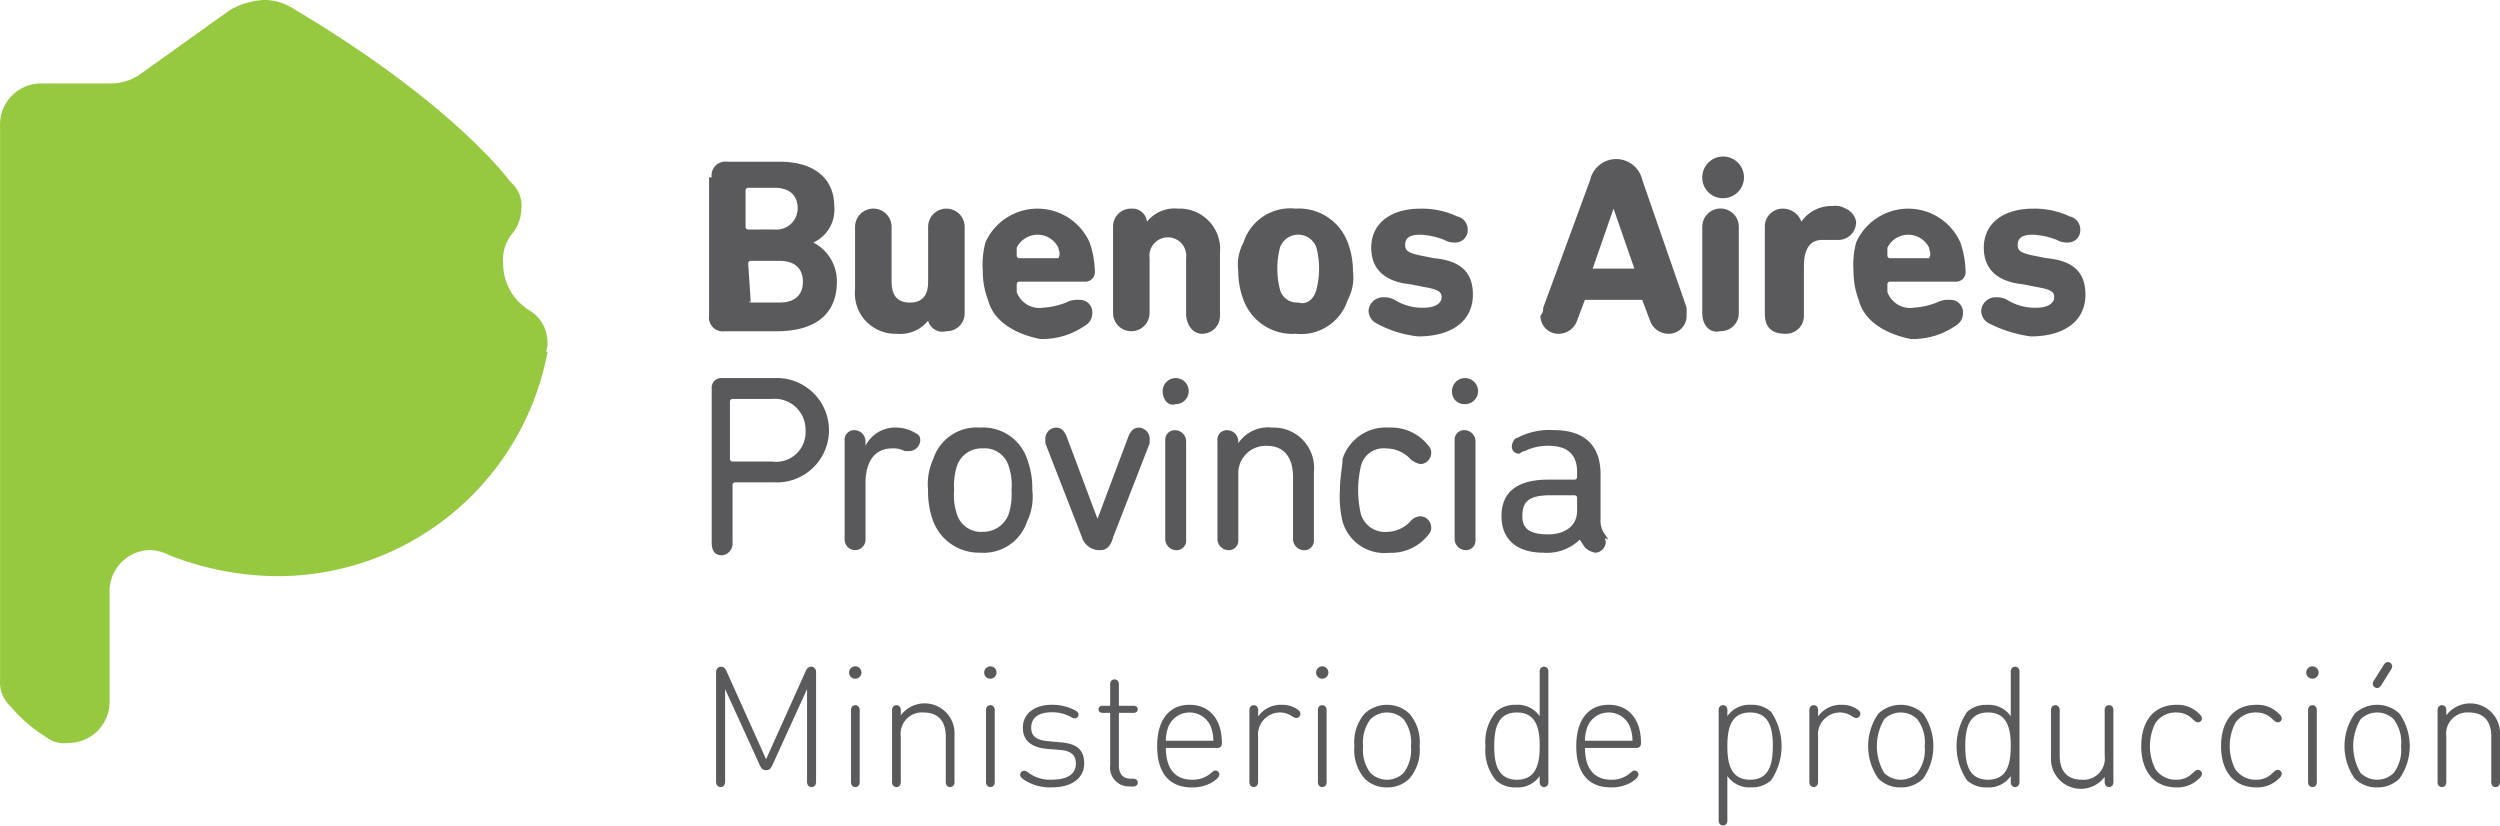 <svg xmlns="http://www.w3.org/2000/svg" width="164.231" height="54.232" viewBox="0 0 164.231 54.232"><g transform="translate(0.003 0.006)"><path d="M35.961,22.6a2.456,2.456,0,0,0-1.2-2.226h0a3.6,3.6,0,0,1-1.712-3.082,2.737,2.737,0,0,1,.685-2.056h0a2.759,2.759,0,0,0,.514-1.541,1.986,1.986,0,0,0-.685-1.713C33.049,11.3,29.282,6.5,19.178.509a3.449,3.449,0,0,0-1.884-.514A4.846,4.846,0,0,0,15.068.68h0L9.074,4.962h0a3.449,3.449,0,0,1-1.884.514H2.74A2.7,2.7,0,0,0,0,8.135V44.691A2.2,2.2,0,0,0,.685,46.4a10.377,10.377,0,0,0,2.4,2.056,1.847,1.847,0,0,0,1.37.343,2.7,2.7,0,0,0,2.74-2.659V38.87a2.7,2.7,0,0,1,2.66-2.74h.081a3.15,3.15,0,0,1,1.2.343h0a19.678,19.678,0,0,0,7.021,1.37A18.045,18.045,0,0,0,35.966,23.116c-.171,0,0-.172,0-.515" fill="#96c93f"/><path d="M46.75,25.516a.627.627,0,0,1,.685-.685H50.86a3.429,3.429,0,0,1,.332,6.85,3.064,3.064,0,0,1-.332,0H48.291a.168.168,0,0,0-.171.165V35.62a.782.782,0,0,1-.685.855c-.514,0-.685-.342-.685-.855v-10.1Zm6.165,2.74a2.026,2.026,0,0,0-1.989-2.064,1.871,1.871,0,0,0-.237.01H48.12a.168.168,0,0,0-.171.165v3.774a.167.167,0,0,0,.165.171h2.575a1.944,1.944,0,0,0,2.226-2.056" fill="#59595b"/><path d="M55.483,35.447V28.94a.627.627,0,0,1,.685-.685.737.737,0,0,1,.685.685v.342h0a2.179,2.179,0,0,1,2.055-1.2,2.477,2.477,0,0,1,1.2.343c.342.171.342.342.342.514a.739.739,0,0,1-.685.686h-.342a1.532,1.532,0,0,0-.856-.171c-1.2,0-1.712,1.026-1.712,2.226v3.767a.685.685,0,1,1-1.37,0v0" fill="#59595b"/><path d="M61.306,34.249a5.582,5.582,0,0,1-.342-2.056,4.013,4.013,0,0,1,.342-2.055,3,3,0,0,1,3.082-2.055,3.053,3.053,0,0,1,3.082,2.055,5.6,5.6,0,0,1,.342,2.055,3.719,3.719,0,0,1-.342,2.056A3,3,0,0,1,64.388,36.3a3.208,3.208,0,0,1-3.082-2.055m4.966-.514a4.247,4.247,0,0,0,.171-1.541,3.8,3.8,0,0,0-.171-1.541,1.646,1.646,0,0,0-1.712-1.2,1.7,1.7,0,0,0-1.712,1.2,4.249,4.249,0,0,0-.171,1.541,3.811,3.811,0,0,0,.171,1.541,1.646,1.646,0,0,0,1.712,1.2,1.781,1.781,0,0,0,1.712-1.2" fill="#59595b"/><path d="M71.068,35.276l-2.4-6.165v-.343a.737.737,0,0,1,.685-.685c.342,0,.515.171.686.514l2.055,5.48h0L74.15,28.6c.172-.343.343-.514.686-.514a.738.738,0,0,1,.686.685v.343l-2.4,6.165c-.172.686-.514.856-.855.856a1.21,1.21,0,0,1-1.2-.856" fill="#59595b"/><path d="M76.375,25.687a.856.856,0,1,1,.855.856c-.513.171-.855-.343-.855-.856m.171,3.254a.627.627,0,0,1,.563-.685.612.612,0,0,1,.121,0,.738.738,0,0,1,.686.685v6.508a.627.627,0,0,1-.686.685.737.737,0,0,1-.685-.685V28.941Z" fill="#59595b"/><path d="M79.971,28.94a.627.627,0,0,1,.685-.685.737.737,0,0,1,.685.685v.171h0a2.352,2.352,0,0,1,2.229-1.026A2.646,2.646,0,0,1,86.31,31v4.451a.628.628,0,0,1-.563.686.621.621,0,0,1-.122,0,.738.738,0,0,1-.685-.686V31.338c0-1.2-.515-2.055-1.713-2.055a1.8,1.8,0,0,0-1.883,1.711,1.249,1.249,0,0,0,0,.173v4.28a.629.629,0,0,1-.564.686.611.611,0,0,1-.121,0,.739.739,0,0,1-.686-.686V28.94Z" fill="#59595b"/><path d="M88.191,34.249a7.069,7.069,0,0,1-.172-2.056c0-.855.172-1.541.172-2.055a3,3,0,0,1,3.082-2.055,3.091,3.091,0,0,1,2.568,1.2.63.63,0,0,1,.172.514.738.738,0,0,1-.686.685,1.3,1.3,0,0,1-.686-.342,2.166,2.166,0,0,0-1.541-.685,1.534,1.534,0,0,0-1.711,1.2,7,7,0,0,0,0,3.081,1.646,1.646,0,0,0,1.711,1.2,2.166,2.166,0,0,0,1.541-.685.89.89,0,0,1,.686-.342.738.738,0,0,1,.686.685.631.631,0,0,1-.172.514,3.086,3.086,0,0,1-2.568,1.2,2.868,2.868,0,0,1-3.082-2.055" fill="#59595b"/><path d="M95.383,25.687a.856.856,0,1,1,.855.856.809.809,0,0,1-.855-.759.782.782,0,0,1,0-.1m.172,3.254a.626.626,0,0,1,.563-.685.612.612,0,0,1,.121,0,.738.738,0,0,1,.686.685v6.508a.627.627,0,0,1-.686.685.736.736,0,0,1-.684-.685Z" fill="#59595b"/><path d="M105.486,35.619a.736.736,0,0,1-.685.685,1.3,1.3,0,0,1-.685-.343l-.342-.515h0a3.1,3.1,0,0,1-2.4.856c-1.712,0-2.74-.856-2.74-2.4,0-1.712,1.2-2.4,3.082-2.4h1.713a.168.168,0,0,0,.17-.165V30.99c0-1.026-.514-1.712-1.884-1.712a3.4,3.4,0,0,0-1.541.343.6.6,0,0,0-.342.171.456.456,0,0,1-.515-.385.472.472,0,0,1,0-.13c0-.171.172-.514.343-.514a4.532,4.532,0,0,1,2.4-.514c2.056,0,3.082,1.026,3.082,2.911v2.911a1.547,1.547,0,0,0,.172.855l.342.514c-.344-.171-.172,0-.172.172M103.6,33.557V32.7a.168.168,0,0,0-.166-.171h-1.547c-1.369,0-1.884.343-1.884,1.369,0,.856.515,1.2,1.712,1.2,1.027,0,1.885-.514,1.885-1.541" fill="#59595b"/><path d="M46.749,11.644a.908.908,0,0,1,.771-1.027.892.892,0,0,1,.258,0H51.2c2.4,0,3.6,1.2,3.6,2.911a2.38,2.38,0,0,1-1.37,2.4h0A2.851,2.851,0,0,1,54.974,18.5c0,2.226-1.541,3.254-3.939,3.254H47.61a.908.908,0,0,1-1.032-.764.946.946,0,0,1,0-.271V11.64Zm4.11,3.426a1.4,1.4,0,0,0,1.534-1.252c0-.039.006-.079.007-.118,0-.856-.514-1.37-1.541-1.37H49.147a.168.168,0,0,0-.171.165V14.9a.168.168,0,0,0,.165.171h.006Zm-1.541,4.8H51.2c1.027,0,1.541-.515,1.541-1.37s-.514-1.37-1.541-1.37H49.318a.168.168,0,0,0-.171.165V17.3l.171,2.569c-.171-.172-.171,0,0,0" fill="#5a5a5c"/><path d="M60.963,21.063h0a2.335,2.335,0,0,1-2.055.856,2.653,2.653,0,0,1-2.74-2.911V14.9a1.2,1.2,0,0,1,2.4-.005V18.5c0,.855.342,1.37,1.2,1.37s1.2-.515,1.2-1.37V14.9a1.2,1.2,0,0,1,2.4,0V20.55a1.17,1.17,0,0,1-1.139,1.2h-.061a.973.973,0,0,1-1.2-.68.014.014,0,0,0,0-.006" fill="#5a5a5c"/><path d="M64.9,19.694a5.293,5.293,0,0,1-.342-1.884,5.861,5.861,0,0,1,.171-1.884,3.748,3.748,0,0,1,6.85,0,6.2,6.2,0,0,1,.342,1.884.628.628,0,0,1-.686.686H66.959a.168.168,0,0,0-.171.165v.52A1.581,1.581,0,0,0,68.5,20.208a5,5,0,0,0,1.541-.343,1.544,1.544,0,0,1,.855-.172.809.809,0,0,1,.856.76.785.785,0,0,1,0,.1.939.939,0,0,1-.515.856,4.887,4.887,0,0,1-2.91.855c-1.712-.342-3.082-1.2-3.425-2.569m4.625-2.74h0c.171-.342,0-.515,0-.686a1.524,1.524,0,0,0-2.74,0v.515a.168.168,0,0,0,.165.171h2.575Z" fill="#5a5a5c"/><path d="M77.916,20.55v-3.6a1.21,1.21,0,1,0-2.4,0v3.6a1.2,1.2,0,1,1-2.4.006V14.9a1.169,1.169,0,0,1,1.142-1.2.58.58,0,0,1,.059,0,.956.956,0,0,1,1.026.855h0A2.334,2.334,0,0,1,77.4,13.7a2.659,2.659,0,0,1,2.74,2.91v4.11a1.171,1.171,0,0,1-1.14,1.2h-.062c-.514,0-1.027-.514-1.027-1.37" fill="#5a5a5c"/><path d="M81.684,19.694a5.272,5.272,0,0,1-.343-1.884,3.1,3.1,0,0,1,.343-1.884A3.221,3.221,0,0,1,85.108,13.7a3.42,3.42,0,0,1,3.426,2.226,5.271,5.271,0,0,1,.342,1.884,3.112,3.112,0,0,1-.342,1.884,3.222,3.222,0,0,1-3.426,2.227,3.418,3.418,0,0,1-3.424-2.227m4.795-.685a5.55,5.55,0,0,0,0-2.74,1.267,1.267,0,0,0-2.4,0,5.55,5.55,0,0,0,0,2.74,1.141,1.141,0,0,0,1.2.856c.514.171,1.029-.171,1.2-.856" fill="#5a5a5c"/><path d="M90.417,21.235a.941.941,0,0,1-.515-.855.959.959,0,0,1,1.027-.856,1.308,1.308,0,0,1,.686.171,3.448,3.448,0,0,0,1.884.515c.856,0,1.2-.342,1.2-.686s-.172-.514-1.2-.685l-.856-.171c-1.711-.171-2.568-1.027-2.568-2.4,0-1.541,1.2-2.568,3.254-2.568a5.456,5.456,0,0,1,2.4.514.875.875,0,0,1,.685.855.809.809,0,0,1-.857.856,1.3,1.3,0,0,1-.685-.171,4.978,4.978,0,0,0-1.541-.342c-.685,0-1.026.171-1.026.685,0,.342.17.514,1.026.686l.856.171c1.883.171,2.568,1.026,2.568,2.4,0,1.712-1.37,2.74-3.6,2.74a7.344,7.344,0,0,1-2.738-.858" fill="#5a5a5c"/><path d="M101.376,20.207l3.082-8.392a1.755,1.755,0,0,1,3.425,0l2.911,8.392v.514a1.171,1.171,0,0,1-1.142,1.2h-.059a1.288,1.288,0,0,1-1.2-.856l-.515-1.37h-3.767l-.514,1.37a1.288,1.288,0,0,1-1.2.856,1.169,1.169,0,0,1-1.2-1.142V20.72a.632.632,0,0,0,.171-.514m5.994-2.568L105.994,13.7h0l-1.37,3.938Z" fill="#5a5a5c"/><path d="M111.823,11.645a1.37,1.37,0,1,1,1.37,1.37h0a1.351,1.351,0,0,1-1.37-1.332.241.241,0,0,1,0-.038m0,8.9V14.894a1.2,1.2,0,0,1,2.4-.005v5.656a1.17,1.17,0,0,1-1.141,1.2h-.059c-.684.171-1.2-.343-1.2-1.2" fill="#5a5a5c"/><path d="M115.932,20.549V14.9a1.17,1.17,0,0,1,1.142-1.2.58.58,0,0,1,.059,0,1.287,1.287,0,0,1,1.2.855h0a2.407,2.407,0,0,1,2.055-1.027,1.289,1.289,0,0,1,.856.172,1.138,1.138,0,0,1,.685.855,1.168,1.168,0,0,1-1.139,1.2c-.021,0-.041,0-.061,0H119.7c-.855,0-1.2.685-1.2,1.712V20.72a1.171,1.171,0,0,1-1.142,1.2H117.3c-1.028,0-1.369-.514-1.369-1.371" fill="#5a5a5c"/><path d="M122.1,19.694a5.271,5.271,0,0,1-.342-1.884,5.834,5.834,0,0,1,.172-1.884,3.748,3.748,0,0,1,6.849,0,6.2,6.2,0,0,1,.342,1.884.628.628,0,0,1-.686.686h-4.279a.168.168,0,0,0-.17.165v.52a1.58,1.58,0,0,0,1.711,1.027,5,5,0,0,0,1.541-.343,1.545,1.545,0,0,1,.856-.172.81.81,0,0,1,.856.76.785.785,0,0,1,0,.1.943.943,0,0,1-.514.856,4.893,4.893,0,0,1-2.912.855c-1.711-.342-3.082-1.2-3.424-2.569m4.625-2.74h0c.172-.342,0-.515,0-.686a1.525,1.525,0,0,0-2.74,0v.515a.169.169,0,0,0,.166.171h2.574Z" fill="#5a5a5c"/><path d="M130.66,21.235a.939.939,0,0,1-.514-.855.957.957,0,0,1,1.026-.856,1.3,1.3,0,0,1,.685.171,3.456,3.456,0,0,0,1.885.515c.855,0,1.2-.342,1.2-.686s-.17-.514-1.2-.685l-.856-.171c-1.712-.171-2.569-1.027-2.569-2.4,0-1.541,1.2-2.568,3.254-2.568a5.447,5.447,0,0,1,2.4.514.875.875,0,0,1,.686.855.809.809,0,0,1-.76.856.785.785,0,0,1-.1,0,1.3,1.3,0,0,1-.685-.171,4.978,4.978,0,0,0-1.541-.342c-.686,0-1.027.171-1.027.685,0,.342.171.514,1.027.686l.855.171c1.885.171,2.569,1.026,2.569,2.4,0,1.712-1.37,2.74-3.6,2.74a8.619,8.619,0,0,1-2.737-.858" fill="#5a5a5c"/><path d="M47.04,44.2a.4.4,0,0,1,.1-.318.3.3,0,0,1,.214-.088.336.336,0,0,1,.2.055.589.589,0,0,1,.176.253l2.593,5.768L52.917,44.1a.6.6,0,0,1,.176-.253.339.339,0,0,1,.2-.055.3.3,0,0,1,.214.088.4.4,0,0,1,.1.318v7.092a.469.469,0,0,1-.066.3.3.3,0,0,1-.461,0,.469.469,0,0,1-.066-.3V45.263l-2.263,4.965c-.1.226-.2.363-.429.363s-.324-.138-.428-.363l-2.263-4.965v6.025a.469.469,0,0,1-.066.3.3.3,0,0,1-.461,0,.469.469,0,0,1-.066-.3V44.2Z" fill="#5a5a5c"/><path d="M55.774,44.174a.407.407,0,1,1,.407.406A.4.4,0,0,1,55.774,44.174ZM55.9,46.7a.429.429,0,0,1,.061-.274.288.288,0,0,1,.451,0,.43.43,0,0,1,.06.274v4.614a.433.433,0,0,1-.06.275.288.288,0,0,1-.451,0,.432.432,0,0,1-.061-.275Z" fill="#5a5a5c"/><path d="M62.128,48.381c0-1.021-.506-1.582-1.462-1.582a1.4,1.4,0,0,0-1.494,1.582v2.934a.432.432,0,0,1-.061.275.288.288,0,0,1-.451,0,.432.432,0,0,1-.061-.275V46.7a.429.429,0,0,1,.061-.274.288.288,0,0,1,.451,0,.429.429,0,0,1,.061.274v.286A1.961,1.961,0,0,1,62.7,48.272v3.043a.433.433,0,0,1-.06.275.289.289,0,0,1-.452,0,.433.433,0,0,1-.06-.275V48.381Z" fill="#5a5a5c"/><path d="M64.651,44.174a.406.406,0,1,1,.406.406A.4.4,0,0,1,64.651,44.174Zm.12,2.526a.429.429,0,0,1,.061-.274.288.288,0,0,1,.451,0,.429.429,0,0,1,.061.274v4.614a.432.432,0,0,1-.061.275.288.288,0,0,1-.451,0,.432.432,0,0,1-.061-.275Z" fill="#5a5a5c"/><path d="M68.784,49.189c-1.061-.093-1.593-.565-1.593-1.39,0-.912.747-1.505,1.9-1.505a3.153,3.153,0,0,1,1.527.362.446.446,0,0,1,.2.165.214.214,0,0,1,.033.132.261.261,0,0,1-.055.132.254.254,0,0,1-.2.1.525.525,0,0,1-.264-.1,2.512,2.512,0,0,0-1.241-.3c-.868,0-1.352.362-1.352,1.011,0,.55.335.818,1.077.885l.856.077c.879.076,1.55.356,1.55,1.39,0,.967-.824,1.57-2.121,1.57a3.086,3.086,0,0,1-1.856-.516c-.138-.094-.23-.192-.23-.308a.265.265,0,0,1,.088-.2.247.247,0,0,1,.176-.065c.088,0,.165.038.318.153a2.329,2.329,0,0,0,1.483.429c1.032,0,1.593-.352,1.593-1.065,0-.55-.324-.824-1.011-.885Z" fill="#5a5a5c"/><path d="M74.2,51.656a1.236,1.236,0,0,1-1.274-1.384v-3.45h-.445a.37.37,0,0,1-.235-.05.231.231,0,0,1,0-.363.378.378,0,0,1,.235-.05h.445V45.008a.427.427,0,0,1,.061-.274.286.286,0,0,1,.451,0,.427.427,0,0,1,.061.274v1.351h.917a.378.378,0,0,1,.236.05.231.231,0,0,1,0,.363.373.373,0,0,1-.236.05h-.917v3.45c0,.549.253.879.8.879h.088a.406.406,0,0,1,.253.055.247.247,0,0,1,0,.4.456.456,0,0,1-.274.055H74.2Z" fill="#5a5a5c"/><path d="M76.585,49.129c0,1.34.6,2.087,1.725,2.087a1.825,1.825,0,0,0,1.22-.417c.154-.138.215-.188.319-.188a.268.268,0,0,1,.252.253c0,.236-.385.473-.561.571a2.587,2.587,0,0,1-1.263.285c-1.462,0-2.264-.944-2.264-2.713,0-1.747.813-2.714,2.132-2.714s2.12.967,2.12,2.494a.361.361,0,0,1-.077.264.34.34,0,0,1-.264.077H76.585Zm3.12-.473a2.539,2.539,0,0,0-.187-.973,1.508,1.508,0,0,0-2.746,0,2.554,2.554,0,0,0-.188.973Z" fill="#5a5a5c"/><path d="M82.074,46.7a.429.429,0,0,1,.061-.274.288.288,0,0,1,.451,0,.429.429,0,0,1,.061.274v.362a1.81,1.81,0,0,1,1.538-.769,1.74,1.74,0,0,1,.967.253c.144.088.274.187.274.34a.289.289,0,0,1-.076.188.275.275,0,0,1-.2.088c-.077,0-.143-.033-.341-.154a1.375,1.375,0,0,0-.725-.209,1.453,1.453,0,0,0-1.439,1.6v2.911a.432.432,0,0,1-.061.275.288.288,0,0,1-.451,0,.432.432,0,0,1-.061-.275V46.7Z" fill="#5a5a5c"/><path d="M86.452,44.174a.406.406,0,1,1,.407.406A.405.405,0,0,1,86.452,44.174Zm.121,2.526a.429.429,0,0,1,.061-.274.288.288,0,0,1,.451,0,.429.429,0,0,1,.061.274v4.614a.432.432,0,0,1-.061.275.288.288,0,0,1-.451,0,.432.432,0,0,1-.061-.275Z" fill="#5a5a5c"/><path d="M91.113,51.721a2.027,2.027,0,0,1-1.472-.582,2.863,2.863,0,0,1-.671-2.131,2.867,2.867,0,0,1,.671-2.132,2.152,2.152,0,0,1,2.944,0,2.867,2.867,0,0,1,.671,2.132,2.863,2.863,0,0,1-.671,2.131A2.027,2.027,0,0,1,91.113,51.721Zm1.572-2.713a2.513,2.513,0,0,0-.483-1.764,1.553,1.553,0,0,0-2.176,0,2.513,2.513,0,0,0-.483,1.764,2.509,2.509,0,0,0,.483,1.763,1.553,1.553,0,0,0,2.176,0A2.514,2.514,0,0,0,92.685,49.008Z" fill="#5a5a5c"/><path d="M101.654,51.59a.288.288,0,0,1-.451,0,.432.432,0,0,1-.061-.275v-.34a1.755,1.755,0,0,1-1.57.746,1.855,1.855,0,0,1-1.3-.461,3.1,3.1,0,0,1-.692-2.252,3.1,3.1,0,0,1,.692-2.252,1.849,1.849,0,0,1,1.3-.462,1.755,1.755,0,0,1,1.57.747V44.174a.432.432,0,0,1,.061-.275.288.288,0,0,1,.451,0,.432.432,0,0,1,.061.275v7.141A.432.432,0,0,1,101.654,51.59Zm-.51-2.582c0-1.1-.2-2.209-1.494-2.209s-1.494,1.11-1.494,2.209.2,2.208,1.494,2.208S101.144,50.107,101.144,49.008Z" fill="#5a5a5c"/><path d="M104.117,49.129c0,1.34.6,2.087,1.726,2.087a1.822,1.822,0,0,0,1.219-.417c.154-.138.215-.188.318-.188a.267.267,0,0,1,.253.253c0,.236-.384.473-.56.571a2.594,2.594,0,0,1-1.264.285c-1.461,0-2.264-.944-2.264-2.713,0-1.747.813-2.714,2.132-2.714s2.12.967,2.12,2.494a.361.361,0,0,1-.077.264.342.342,0,0,1-.264.077h-3.339Zm3.12-.473a2.539,2.539,0,0,0-.187-.973,1.508,1.508,0,0,0-2.747,0,2.593,2.593,0,0,0-.187.973Z" fill="#5a5a5c"/><path d="M46.9,58.7a.429.429,0,0,1,.061-.274.288.288,0,0,1,.451,0,.43.43,0,0,1,.06.274v.341a1.758,1.758,0,0,1,1.571-.747,1.85,1.85,0,0,1,1.3.462,4.01,4.01,0,0,1,0,4.5,1.854,1.854,0,0,1-1.3.461,1.757,1.757,0,0,1-1.571-.746v2.867a.428.428,0,0,1-.06.274.286.286,0,0,1-.451,0,.427.427,0,0,1-.061-.274Zm3.56,2.308c0-1.1-.2-2.209-1.494-2.209s-1.494,1.11-1.494,2.209.2,2.208,1.494,2.208S50.456,62.107,50.456,61.008Z" transform="translate(66 -12)" fill="#5a5a5c"/><path d="M52.858,58.7a.429.429,0,0,1,.061-.274.288.288,0,0,1,.451,0,.43.43,0,0,1,.06.274v.362a1.81,1.81,0,0,1,1.538-.769,1.738,1.738,0,0,1,.967.253c.143.088.275.187.275.34a.29.29,0,0,1-.077.188.275.275,0,0,1-.2.088c-.077,0-.143-.033-.34-.154a1.375,1.375,0,0,0-.725-.209,1.453,1.453,0,0,0-1.439,1.6v2.911a.433.433,0,0,1-.06.275.288.288,0,0,1-.451,0,.432.432,0,0,1-.061-.275V58.7Z" transform="translate(66 -12)" fill="#5a5a5c"/><path d="M58.862,63.721a2.029,2.029,0,0,1-1.473-.582,3.726,3.726,0,0,1,0-4.263,2.155,2.155,0,0,1,2.946,0,3.726,3.726,0,0,1,0,4.263A2.029,2.029,0,0,1,58.862,63.721Zm1.572-2.713a2.513,2.513,0,0,0-.483-1.764,1.553,1.553,0,0,0-2.176,0,3.461,3.461,0,0,0,0,3.527,1.553,1.553,0,0,0,2.176,0A2.514,2.514,0,0,0,60.434,61.008Z" transform="translate(66 -12)" fill="#5a5a5c"/><path d="M66.6,63.59a.288.288,0,0,1-.451,0,.432.432,0,0,1-.061-.275v-.34a1.755,1.755,0,0,1-1.57.746,1.855,1.855,0,0,1-1.3-.461,4.01,4.01,0,0,1,0-4.5,1.849,1.849,0,0,1,1.3-.462,1.755,1.755,0,0,1,1.57.747V56.174a.432.432,0,0,1,.061-.275.288.288,0,0,1,.451,0,.432.432,0,0,1,.061.275v7.141A.439.439,0,0,1,66.6,63.59Zm-.511-2.582c0-1.1-.2-2.209-1.494-2.209S63.1,59.909,63.1,61.008s.2,2.208,1.494,2.208S66.087,62.107,66.087,61.008Z" transform="translate(66 -12)" fill="#5a5a5c"/><path d="M72.258,63.03a1.962,1.962,0,0,1-3.527-1.286V58.7a.429.429,0,0,1,.061-.274.288.288,0,0,1,.451,0,.429.429,0,0,1,.061.274v2.934c0,1.021.5,1.582,1.461,1.582a1.4,1.4,0,0,0,1.494-1.582V58.7a.429.429,0,0,1,.061-.274.288.288,0,0,1,.451,0,.429.429,0,0,1,.061.274v4.614a.432.432,0,0,1-.061.275.288.288,0,0,1-.451,0,.432.432,0,0,1-.061-.275V63.03Z" transform="translate(66 -12)" fill="#5a5a5c"/><path d="M76.984,63.721c-1.462,0-2.324-1.032-2.324-2.713s.862-2.714,2.324-2.714a1.971,1.971,0,0,1,1.384.5c.2.176.28.269.28.406a.261.261,0,0,1-.264.247c-.1,0-.176-.061-.346-.209a1.446,1.446,0,0,0-1.055-.439,1.6,1.6,0,0,0-1.39.692,3.349,3.349,0,0,0,0,3.033,1.6,1.6,0,0,0,1.39.692,1.446,1.446,0,0,0,1.055-.439c.17-.148.241-.209.346-.209a.262.262,0,0,1,.176.066.258.258,0,0,1,.088.181c0,.138-.077.231-.28.407A1.975,1.975,0,0,1,76.984,63.721Z" transform="translate(66 -12)" fill="#5a5a5c"/><path d="M82.227,63.721c-1.462,0-2.324-1.032-2.324-2.713s.862-2.714,2.324-2.714a1.971,1.971,0,0,1,1.384.5c.2.176.28.269.28.406a.261.261,0,0,1-.264.247c-.1,0-.176-.061-.346-.209a1.446,1.446,0,0,0-1.055-.439,1.6,1.6,0,0,0-1.39.692,3.349,3.349,0,0,0,0,3.033,1.6,1.6,0,0,0,1.39.692,1.446,1.446,0,0,0,1.055-.439c.17-.148.241-.209.346-.209a.262.262,0,0,1,.176.066.258.258,0,0,1,.088.181c0,.138-.077.231-.28.407A1.977,1.977,0,0,1,82.227,63.721Z" transform="translate(66 -12)" fill="#5a5a5c"/><path d="M85.5,56.174a.406.406,0,1,1,.407.406A.405.405,0,0,1,85.5,56.174Zm.121,2.526a.429.429,0,0,1,.061-.274.288.288,0,0,1,.451,0,.429.429,0,0,1,.061.274v4.614a.432.432,0,0,1-.061.275.288.288,0,0,1-.451,0,.432.432,0,0,1-.061-.275Z" transform="translate(66 -12)" fill="#5a5a5c"/><path d="M90.156,63.721a2.027,2.027,0,0,1-1.472-.582,3.721,3.721,0,0,1,0-4.263,2.152,2.152,0,0,1,2.944,0,3.721,3.721,0,0,1,0,4.263A2.027,2.027,0,0,1,90.156,63.721Zm1.572-2.713a2.513,2.513,0,0,0-.483-1.764,1.553,1.553,0,0,0-2.176,0,3.461,3.461,0,0,0,0,3.527,1.553,1.553,0,0,0,2.176,0A2.514,2.514,0,0,0,91.728,61.008Zm-1.275-4.043a.665.665,0,0,1-.138.17.241.241,0,0,1-.159.055.255.255,0,0,1-.148-.044.267.267,0,0,1-.138-.235.474.474,0,0,1,.1-.248l.593-.95a.629.629,0,0,1,.138-.17.246.246,0,0,1,.159-.055.255.255,0,0,1,.148.044.269.269,0,0,1,.138.236.474.474,0,0,1-.1.247Z" transform="translate(66 -12)" fill="#5a5a5c"/><path d="M97.657,60.381c0-1.021-.506-1.582-1.462-1.582A1.4,1.4,0,0,0,94.7,60.381v2.934a.432.432,0,0,1-.061.275.288.288,0,0,1-.451,0,.432.432,0,0,1-.061-.275V58.7a.429.429,0,0,1,.061-.274.288.288,0,0,1,.451,0,.429.429,0,0,1,.061.274v.286a1.961,1.961,0,0,1,3.527,1.286v3.043a.433.433,0,0,1-.06.275.289.289,0,0,1-.452,0,.433.433,0,0,1-.06-.275V60.381Z" transform="translate(66 -12)" fill="#5a5a5c"/></g></svg>